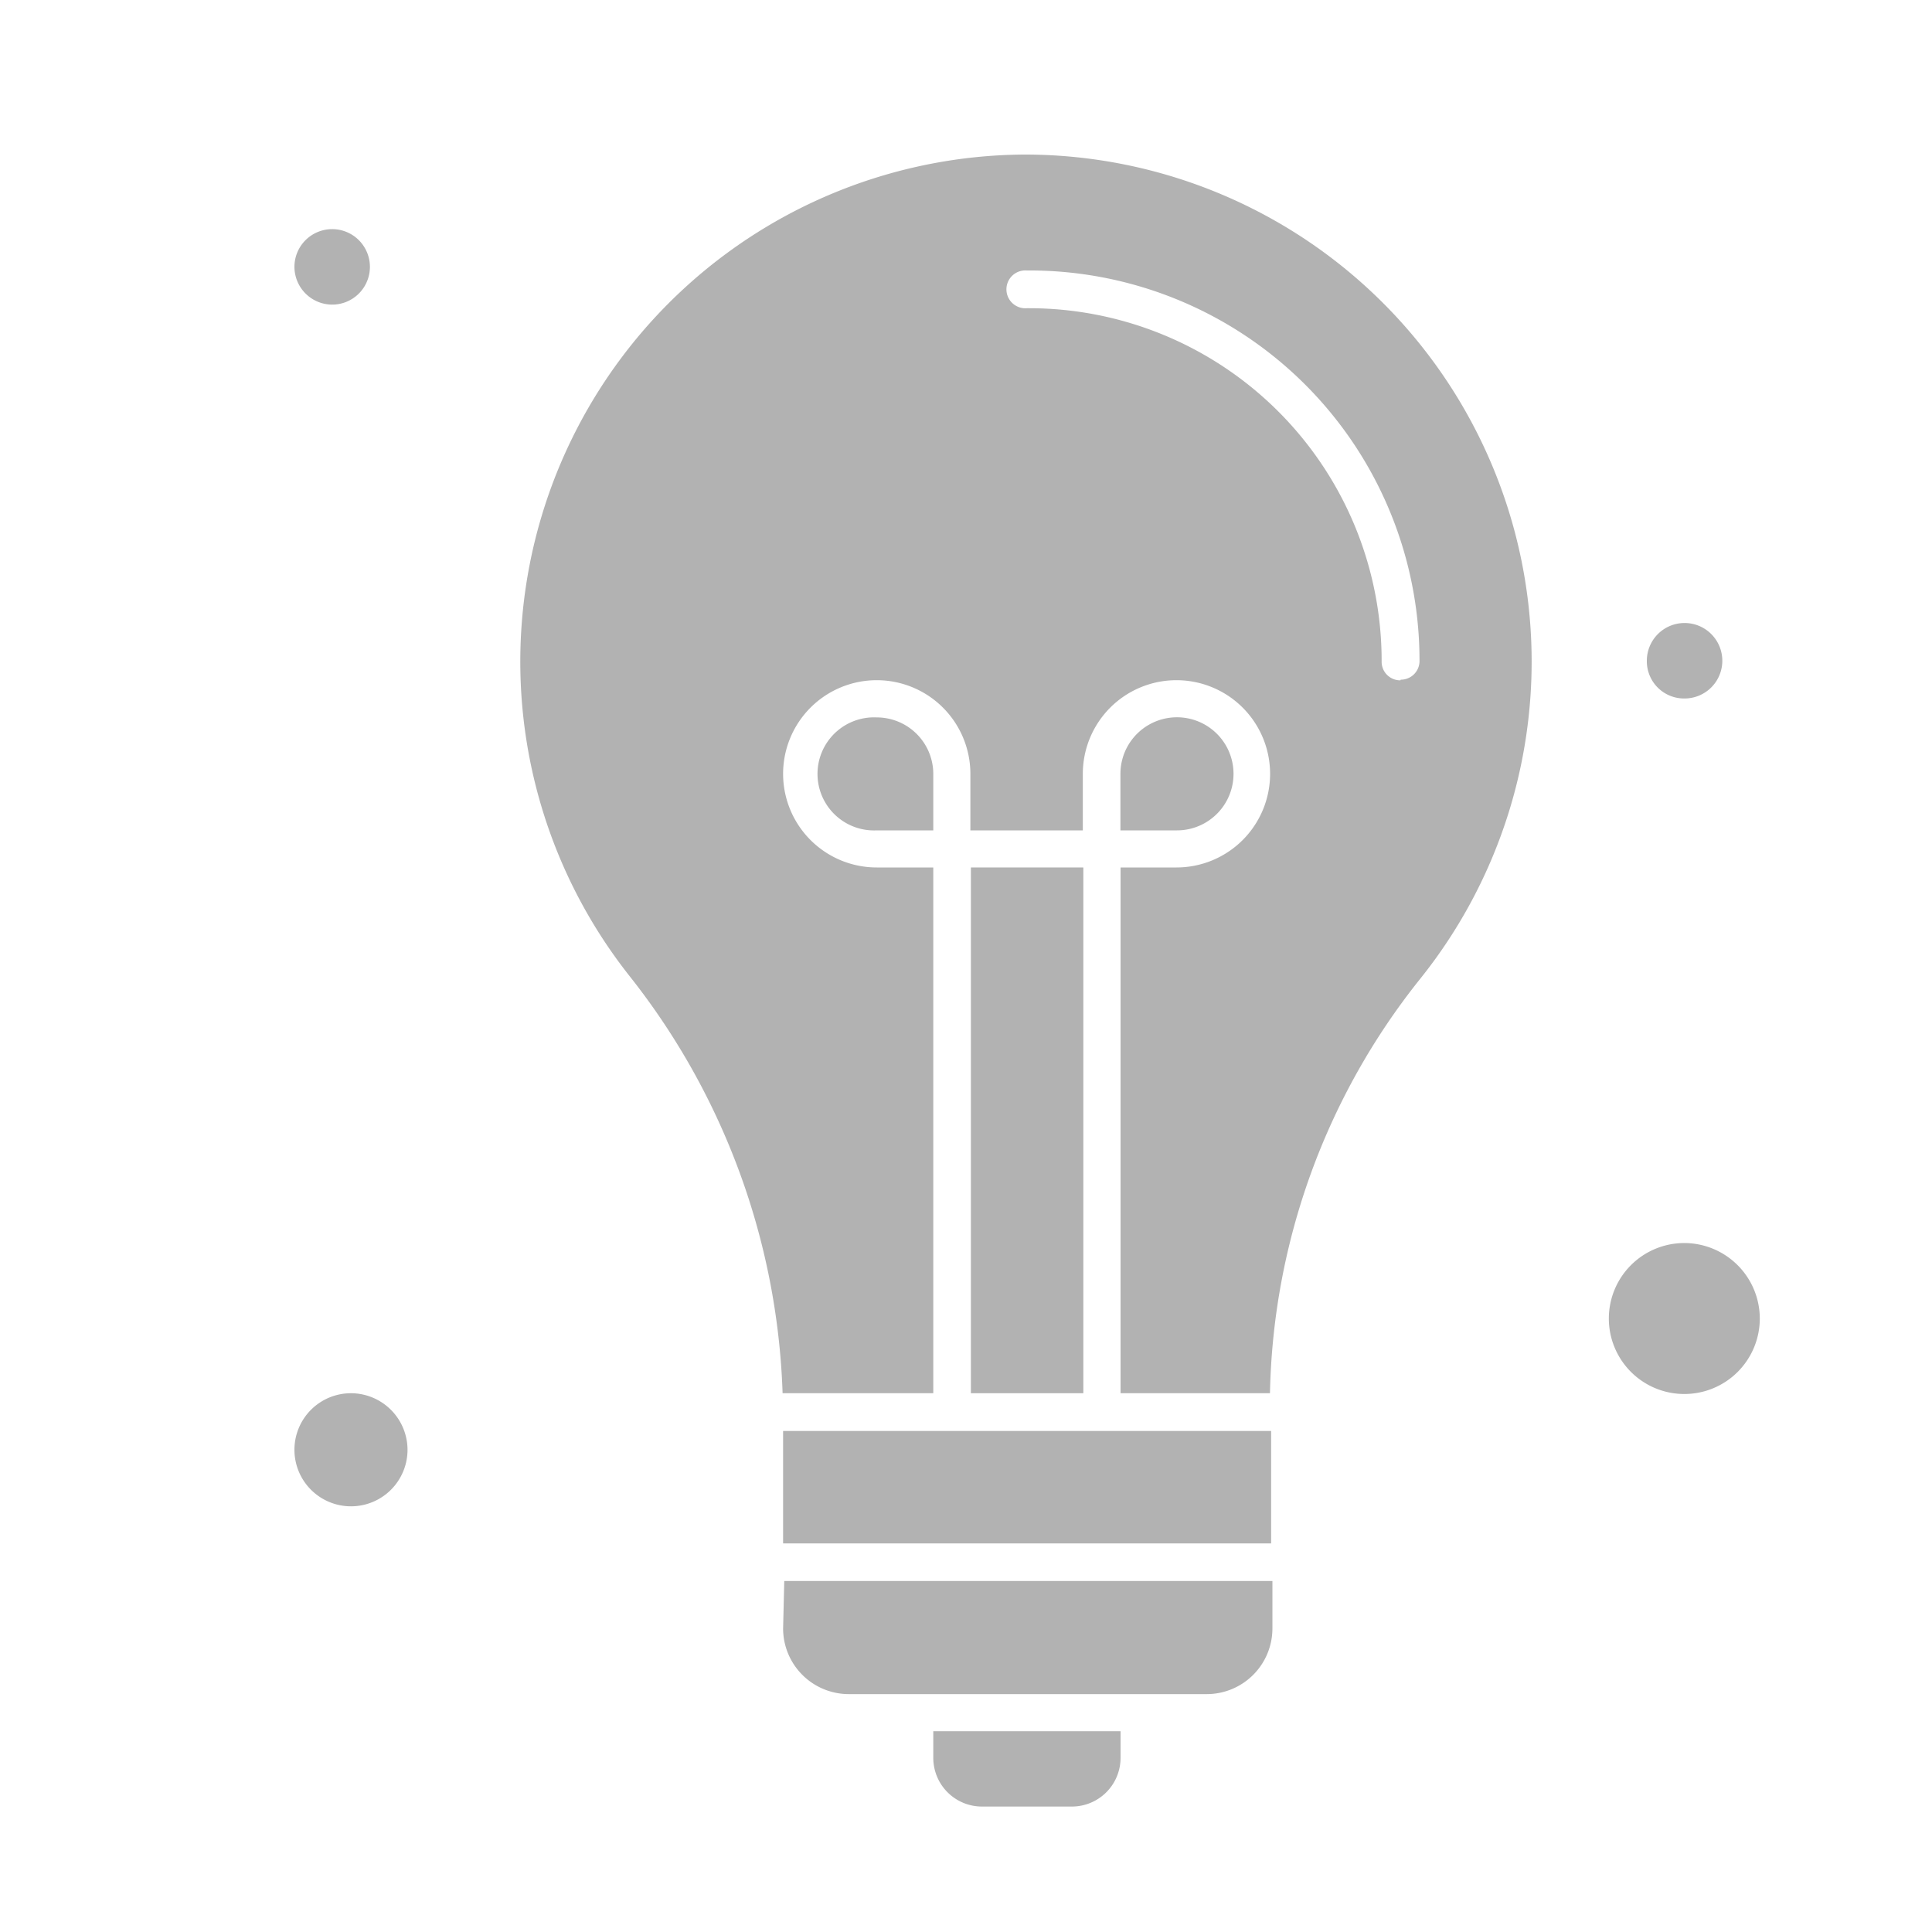 <svg xmlns="http://www.w3.org/2000/svg" viewBox="0 0 150 150"><defs><style>.cls-1{fill:#b2b2b2;}</style></defs><title>Безымянный-1</title><g id="Слой_2" data-name="Слой 2"><path class="cls-1" d="M60.8,126.45a5.1,5.1,0,0,0,5.08,5.08H93.71a5.1,5.1,0,0,0,5.08-5.08v-3.7H60.89l-.09,3.7Z"/><rect class="cls-1" x="60.8" y="111.1" width="37.89" height="8.73"/><path class="cls-1" d="M68.07,55.7a4.39,4.39,0,1,0,0,8.77h4.39V60.08A4.39,4.39,0,0,0,68.07,55.7Z"/><path class="cls-1" d="M72.46,136.47a3.78,3.78,0,0,0,3.79,3.79h7A3.78,3.78,0,0,0,87,136.47v-2.06H72.46v2.06Z"/><path class="cls-1" d="M27.25,108.17a4.39,4.39,0,1,0,4.39,4.39A4.4,4.4,0,0,0,27.25,108.17Z"/><rect class="cls-1" x="75.38" y="67.35" width="8.73" height="40.82"/><path class="cls-1" d="M25.79,23.65a2.93,2.93,0,1,0-2.93-2.92A2.94,2.94,0,0,0,25.79,23.65Z"/><path class="cls-1" d="M130.78,54.23a2.93,2.93,0,1,0-2.92-2.92A2.89,2.89,0,0,0,130.78,54.23Z"/><path class="cls-1" d="M130.78,96.51a5.86,5.86,0,1,0,5.85,5.86A5.87,5.87,0,0,0,130.78,96.51Z"/><path class="cls-1" d="M95.77,60.08a4.39,4.39,0,0,0-8.78,0v4.39h4.39A4.39,4.39,0,0,0,95.77,60.08Z"/><path class="cls-1" d="M79.73,12h-.28A39.37,39.37,0,0,0,48.83,75.72a55.1,55.1,0,0,1,11.93,32.45h11.7V67.35H68.07a7.27,7.27,0,1,1,7.27-7.27v4.39h8.73V60.08a7.27,7.27,0,1,1,7.27,7.27H87v40.82H98.6A53.18,53.18,0,0,1,110.26,76,39.37,39.37,0,0,0,79.73,12Zm29,40.82a1.44,1.44,0,0,1-1.46-1.46A27.38,27.38,0,0,0,79.91,23.93h-.18a1.47,1.47,0,1,1,0-2.93,30.28,30.28,0,0,1,30.48,30.26A1.45,1.45,0,0,1,108.75,52.77Z"/></g></svg>